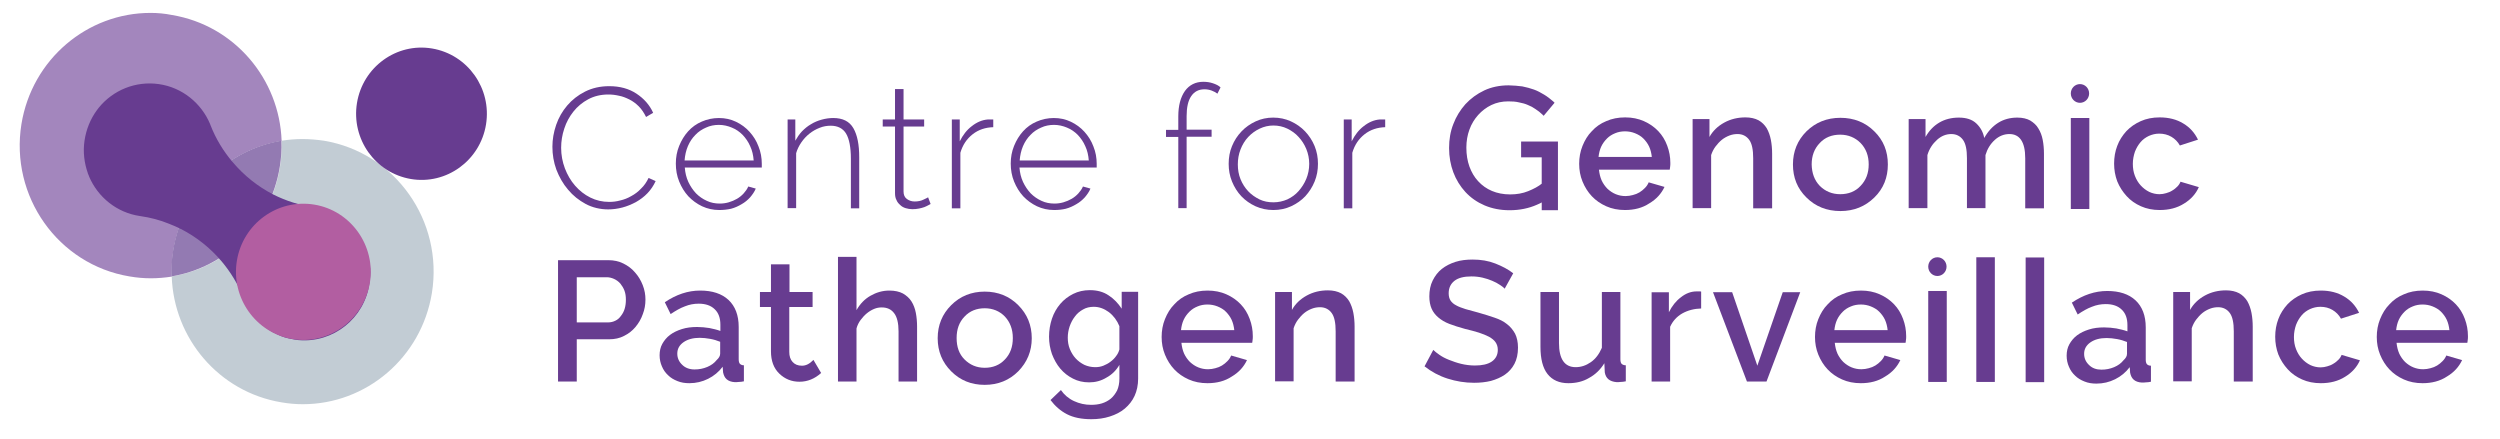 <?xml version="1.0" encoding="utf-8"?>
<!-- Generator: Adobe Illustrator 19.1.0, SVG Export Plug-In . SVG Version: 6.00 Build 0)  -->
<!DOCTYPE svg PUBLIC "-//W3C//DTD SVG 1.1//EN" "http://www.w3.org/Graphics/SVG/1.1/DTD/svg11.dtd">
<svg version="1.1" id="Layer_1" xmlns:x="http://ns.adobe.com/Extensibility/1.0/" xmlns:i="http://ns.adobe.com/AdobeIllustrator/10.0/" xmlns:graph="http://ns.adobe.com/Graphs/1.0/"
	 xmlns="http://www.w3.org/2000/svg" xmlns:xlink="http://www.w3.org/1999/xlink" x="0px" y="0px" viewBox="0 0 1201.1 211.1"
	 style="enable-background:new 0 0 1201.1 211.1;" xml:space="preserve">
<style type="text/css">
	.st0{fill:#C2CCD4;}
	.st1{fill:#A386BD;}
	.st2{fill:#937AB2;}
	.st3{fill:#673C90;}
	.st4{fill:#B25EA1;}
	.st5{fill:#673C90;stroke:#673C90;stroke-miterlimit:10;}
</style>
<switch>
	<g i:extraneous="self">
		<path class="st0" d="M145.3,66.8c-3.4,0-6.7,0.3-10,0.8c0.1,4.2-0.1,8.4-0.8,12.7c-4.5,27.7-26,48.3-52,52.5
			c1,29.7,22.6,55.5,52.7,60.5c3.5,0.6,6.9,0.9,10.3,0.9c30.3,0,56.9-22.2,62-53.4c5.6-34.7-17.6-67.5-51.9-73.2
			C152.1,67.1,148.7,66.8,145.3,66.8"/>
		<path class="st1" d="M72.3,6.2c-30.3,0-56.9,22.2-62,53.4c-5.6,34.7,17.6,67.5,51.9,73.2c3.5,0.6,6.9,0.9,10.3,0.9
			c3.4,0,6.7-0.3,10-0.8c-0.1-4.2,0.1-8.4,0.8-12.7c4.5-27.7,26-48.3,52-52.5c-1-29.7-22.6-55.5-52.7-60.5
			C79.1,6.5,75.7,6.2,72.3,6.2"/>
		<path class="st2" d="M135.2,67.6c-25.9,4.3-47.5,24.8-52,52.5c-0.7,4.3-1,8.5-0.8,12.7c25.9-4.3,47.5-24.8,52-52.5
			C135.1,76,135.4,71.8,135.2,67.6"/>
		<path class="st3" d="M177.9,129.5c0-0.4,0-0.7-0.1-1.1c0-0.3,0-0.6-0.1-0.9c0-0.4-0.1-0.8-0.2-1.2c-0.1-0.4-0.1-0.9-0.2-1.3
			c0-0.2-0.1-0.5-0.2-0.7c0-0.3-0.1-0.5-0.2-0.8l-0.1-0.5c-0.1-0.3-0.1-0.6-0.2-0.9c-0.1-0.3-0.2-0.6-0.3-0.9l-0.1-0.4
			c-0.1-0.3-0.2-0.7-0.4-1l-0.1-0.3c-0.1-0.4-0.3-0.8-0.5-1.2l-0.1-0.1c-0.1-0.3-0.3-0.7-0.4-1l-0.2-0.5c-0.1-0.3-0.3-0.6-0.4-0.8
			l-0.3-0.5c-0.1-0.2-0.3-0.5-0.4-0.7c-0.1-0.2-0.2-0.4-0.4-0.6c-0.1-0.2-0.3-0.4-0.4-0.7l-0.3-0.4c-0.2-0.3-0.5-0.7-0.7-1
			c-0.3-0.4-0.5-0.7-0.8-1l-0.2-0.2c-0.2-0.3-0.5-0.6-0.7-0.8l-0.2-0.3c-0.3-0.3-0.5-0.6-0.8-0.9l-0.1-0.1c-0.3-0.3-0.6-0.6-1-0.9
			c-0.3-0.3-0.7-0.6-1-0.9l-0.1-0.1c-0.3-0.3-0.7-0.6-1-0.8c-0.4-0.3-0.8-0.6-1.1-0.8l-0.1-0.1c-0.4-0.3-0.7-0.5-1.1-0.8
			c-0.4-0.3-0.8-0.5-1.2-0.8c-0.4-0.2-0.8-0.5-1.3-0.7c-0.4-0.2-0.9-0.4-1.3-0.6c-0.6-0.3-1.2-0.6-1.9-0.8c-0.3-0.1-0.6-0.2-0.9-0.3
			c-0.4-0.2-0.8-0.3-1.2-0.4c-0.5-0.1-1-0.3-1.5-0.4l-0.3-0.1c-0.4-0.1-0.9-0.2-1.3-0.3c-0.5-0.1-1-0.2-1.5-0.3l-0.1,0
			c-7-1-13.5-3.1-19.5-6.1c-7.6-3.9-14.2-9.2-19.6-15.6l-0.1-0.1c-4.4-5.2-8-11.1-10.5-17.5c-0.1-0.3-0.2-0.5-0.3-0.8
			c-4.2-9.9-13.3-17.5-24.6-19.1c-11.3-1.6-22.1,3-28.9,11.4c-0.3,0.4-0.6,0.8-0.9,1.2c-3,4.1-5.1,9.1-5.9,14.6
			c-0.8,5.4-0.1,10.8,1.6,15.6l0,0.1c0.2,0.5,0.4,0.9,0.6,1.4l0,0.1c4.2,9.9,13.3,17.4,24.5,19l0,0c4.9,0.7,9.5,1.9,13.9,3.7
			c1,0.4,1.9,0.8,2.9,1.2l0,0c0.9,0.4,1.8,0.8,2.7,1.3l0,0l0.1,0l0,0c7.6,3.9,14.2,9.2,19.6,15.6c4.2,5,7.7,10.7,10.2,16.8l0,0.1
			c0.2,0.5,0.4,1.1,0.6,1.6c0.2,0.6,0.5,1.1,0.8,1.7c0.2,0.5,0.5,0.9,0.7,1.4l0.2,0.4l0,0.1c0.2,0.4,0.5,0.8,0.7,1.2
			c0.3,0.5,0.6,0.9,0.9,1.3l0.4,0.5l0,0.1c0.3,0.4,0.6,0.8,0.9,1.1c0.4,0.5,0.8,0.9,1.2,1.3l0.1,0.1c0.4,0.4,0.8,0.9,1.2,1.3
			c0.4,0.4,0.9,0.8,1.3,1.2c0.5,0.4,0.9,0.8,1.4,1.1c0.3,0.2,0.6,0.5,0.9,0.7c0.5,0.4,1.1,0.7,1.6,1.1c0.4,0.3,0.9,0.5,1.3,0.8
			c0.3,0.2,0.6,0.4,1,0.5c0.5,0.3,1,0.5,1.6,0.8c0.5,0.2,1.1,0.5,1.6,0.7c0.6,0.2,1.1,0.4,1.7,0.6c0.3,0.1,0.7,0.2,1.1,0.3
			c0.3,0.1,0.6,0.1,0.8,0.2l0.6,0.1c0.3,0.1,0.7,0.2,1,0.2c0.5,0.1,1,0.2,1.5,0.3l0.1,0c0.5,0.1,1,0.1,1.5,0.2
			c16.6,1.5,31.8-10.4,34.1-27.4C177.9,133.5,178,131.5,177.9,129.5z"/>
		<path class="st4" d="M140.5,162.9c-17.6-2.9-29.6-19.8-26.7-37.6c2.9-17.8,19.5-29.9,37.2-27c17.6,2.9,29.6,19.8,26.7,37.6
			C174.7,153.7,158.1,165.8,140.5,162.9z"/>
		<path class="st3" d="M197.4,86c-17.1-2.9-28.7-19.2-25.9-36.5c2.8-17.3,19-29.1,36.1-26.2c17.1,2.9,28.7,19.2,25.9,36.5
			C230.7,77.1,214.5,88.9,197.4,86z"/>
		<path class="st3" d="M379.2,147.6v21.5c0,2,0.5,3.6,1.6,4.8c1.1,1.2,2.5,1.8,4.5,1.8c1.9,0,3.7-0.9,5.5-2.8l3.7,6.3
			c-3.1,2.8-6.6,4.2-10.4,4.2c-3.8,0-7-1.3-9.7-3.9c-2.7-2.6-4-6.2-4-10.7v-21.3h-5.3v-7.2h5.3v-13.3h8.9v13.3h11.1v7.2H379.2z"/>
		<path class="st3" d="M265.4,70.5c0-3.5,0.6-7,1.8-10.5c1.2-3.5,3-6.6,5.3-9.3c2.3-2.7,5.2-5,8.6-6.7c3.4-1.7,7.2-2.6,11.6-2.6
			c5.1,0,9.5,1.2,13.1,3.6c3.6,2.4,6.3,5.4,8,9.2l-3.4,2c-1-2-2.1-3.7-3.5-5.1c-1.4-1.4-2.9-2.5-4.5-3.3c-1.6-0.8-3.3-1.5-5-1.8
			c-1.7-0.4-3.4-0.6-5.1-0.6c-3.7,0-6.9,0.8-9.7,2.3c-2.8,1.5-5.2,3.5-7.1,5.9c-1.9,2.4-3.4,5.1-4.4,8.2c-1,3-1.5,6.1-1.5,9.2
			c0,3.4,0.6,6.7,1.8,9.9c1.2,3.1,2.8,5.9,4.9,8.3c2.1,2.4,4.5,4.3,7.3,5.7c2.8,1.4,5.8,2.1,9.1,2.1c1.7,0,3.5-0.2,5.3-0.7
			c1.8-0.4,3.6-1.1,5.3-2.1c1.7-0.9,3.3-2.1,4.7-3.6c1.5-1.4,2.7-3.2,3.6-5.1L315,87c-1,2.2-2.3,4.1-3.9,5.8
			c-1.6,1.7-3.5,3.1-5.6,4.3c-2.1,1.1-4.2,2-6.5,2.6c-2.3,0.6-4.6,0.9-6.8,0.9c-3.9,0-7.6-0.9-10.8-2.6c-3.3-1.8-6.1-4-8.5-6.9
			c-2.4-2.8-4.2-6-5.6-9.6C266,77.9,265.4,74.3,265.4,70.5z"/>
		<path class="st3" d="M345.6,100.9c-3,0-5.7-0.6-8.3-1.8c-2.5-1.2-4.7-2.8-6.6-4.8c-1.9-2.1-3.3-4.4-4.4-7.1
			c-1.1-2.7-1.6-5.6-1.6-8.6c0-3,0.5-5.8,1.6-8.5c1.1-2.7,2.5-5,4.3-7c1.8-2,4-3.6,6.6-4.7c2.5-1.1,5.3-1.7,8.2-1.7
			c3,0,5.7,0.6,8.2,1.8c2.5,1.2,4.7,2.8,6.5,4.8c1.8,2,3.3,4.3,4.3,7c1.1,2.7,1.6,5.5,1.6,8.4c0,0.3,0,0.6,0,1c0,0.4,0,0.7,0,0.8
			H329c0.2,2.5,0.7,4.7,1.7,6.9c1,2.1,2.2,3.9,3.7,5.5c1.5,1.5,3.2,2.7,5.2,3.6c1.9,0.9,4,1.3,6.2,1.3c1.5,0,2.9-0.2,4.3-0.6
			c1.4-0.4,2.8-1,4-1.7c1.2-0.7,2.3-1.6,3.2-2.6c0.9-1,1.7-2.1,2.2-3.3l3.6,1c-0.6,1.5-1.6,2.9-2.7,4.2c-1.2,1.3-2.5,2.4-4.1,3.3
			c-1.5,0.9-3.2,1.7-5.1,2.2C349.4,100.7,347.5,100.9,345.6,100.9z M362.1,77.1c-0.2-2.5-0.7-4.8-1.7-6.9c-0.9-2.1-2.2-3.9-3.6-5.4
			c-1.5-1.5-3.2-2.7-5.2-3.5c-1.9-0.8-4-1.3-6.2-1.3c-2.2,0-4.3,0.4-6.2,1.3c-1.9,0.8-3.7,2-5.1,3.5c-1.5,1.5-2.7,3.3-3.6,5.4
			c-0.9,2.1-1.4,4.4-1.6,6.9H362.1z"/>
		<path class="st3" d="M412.9,100.1h-4.1V76.3c0-5.5-0.8-9.6-2.3-12.1c-1.5-2.5-4-3.8-7.4-3.8c-1.8,0-3.6,0.3-5.3,1
			c-1.8,0.7-3.4,1.6-4.9,2.8c-1.5,1.2-2.8,2.6-3.9,4.2c-1.1,1.6-2,3.4-2.5,5.2v26.4h-4.1V57.4h3.7v10.2c0.9-1.6,1.9-3.1,3.2-4.5
			c1.3-1.3,2.7-2.5,4.3-3.4c1.6-1,3.3-1.7,5.1-2.2c1.8-0.5,3.7-0.8,5.6-0.8c4.6,0,7.8,1.6,9.7,4.9c1.9,3.3,2.8,7.9,2.8,14V100.1z"/>
		<path class="st3" d="M447.1,98c-0.2,0.1-0.6,0.3-1.1,0.6c-0.5,0.3-1.2,0.6-1.9,0.9c-0.8,0.3-1.7,0.5-2.6,0.7c-1,0.2-2,0.3-3.2,0.3
			c-1.1,0-2.2-0.2-3.2-0.5c-1-0.3-1.9-0.8-2.6-1.5c-0.8-0.7-1.4-1.4-1.8-2.4c-0.5-0.9-0.7-2-0.7-3.3V60.8h-5.9v-3.4h5.9V42.8h4.1
			v14.6h9.9v3.4h-9.9V92c0,1.6,0.5,2.8,1.6,3.6c1.1,0.8,2.3,1.2,3.7,1.2c1.7,0,3.1-0.3,4.3-0.9c1.2-0.6,2-0.9,2.2-1.1L447.1,98z"/>
		<path class="st3" d="M477.3,61.1c-3.8,0.1-7.2,1.2-10,3.4c-2.8,2.2-4.8,5.1-5.9,8.9v26.7h-4.1V57.4h3.8v10.5
			c1.5-3,3.4-5.5,5.8-7.3c2.4-1.9,5-3,7.7-3.2c0.5,0,1,0,1.5,0c0.4,0,0.8,0,1.1,0V61.1z"/>
		<path class="st3" d="M506.5,100.9c-3,0-5.7-0.6-8.3-1.8c-2.5-1.2-4.7-2.8-6.6-4.8c-1.9-2.1-3.3-4.4-4.4-7.1
			c-1.1-2.7-1.6-5.6-1.6-8.6c0-3,0.5-5.8,1.6-8.5c1.1-2.7,2.5-5,4.3-7c1.8-2,4-3.6,6.6-4.7c2.5-1.1,5.3-1.7,8.2-1.7
			c3,0,5.7,0.6,8.2,1.8c2.5,1.2,4.7,2.8,6.5,4.8c1.8,2,3.3,4.3,4.3,7c1.1,2.7,1.6,5.5,1.6,8.4c0,0.3,0,0.6,0,1c0,0.4,0,0.7,0,0.8
			h-37.1c0.2,2.5,0.7,4.7,1.7,6.9c1,2.1,2.2,3.9,3.7,5.5c1.5,1.5,3.2,2.7,5.2,3.6c1.9,0.9,4,1.3,6.2,1.3c1.5,0,2.9-0.2,4.3-0.6
			c1.4-0.4,2.8-1,4-1.7c1.2-0.7,2.3-1.6,3.2-2.6c0.9-1,1.7-2.1,2.2-3.3l3.6,1c-0.6,1.5-1.6,2.9-2.7,4.2c-1.2,1.3-2.5,2.4-4.1,3.3
			c-1.5,0.9-3.2,1.7-5.1,2.2C510.3,100.7,508.5,100.9,506.5,100.9z M523.1,77.1c-0.2-2.5-0.7-4.8-1.7-6.9c-0.9-2.1-2.2-3.9-3.6-5.4
			c-1.5-1.5-3.2-2.7-5.2-3.5c-1.9-0.8-4-1.3-6.2-1.3c-2.2,0-4.3,0.4-6.2,1.3c-1.9,0.8-3.7,2-5.1,3.5c-1.5,1.5-2.7,3.3-3.6,5.4
			c-0.9,2.1-1.4,4.4-1.6,6.9H523.1z"/>
		<path class="st3" d="M566.1,100.1V65.8h-5.9v-3.4h5.9V56c0-5.3,1.1-9.3,3.2-12.3c2.1-2.9,5.1-4.4,8.8-4.4c1.6,0,3.1,0.2,4.6,0.7
			c1.5,0.5,2.8,1.1,3.7,2l-1.5,3c-0.8-0.6-1.7-1.1-2.8-1.5c-1.1-0.4-2.3-0.6-3.4-0.6c-2.8,0-4.9,1.1-6.4,3.3
			c-1.5,2.2-2.2,5.4-2.2,9.6v6.5h12v3.4h-12v34.3H566.1z"/>
		<path class="st3" d="M611.8,100.9c-3.1,0-5.9-0.6-8.6-1.8c-2.6-1.2-4.9-2.8-6.8-4.8c-1.9-2-3.4-4.4-4.5-7.1
			c-1.1-2.7-1.6-5.5-1.6-8.5c0-3,0.5-5.9,1.6-8.5c1.1-2.7,2.6-5,4.6-7.1c1.9-2,4.2-3.6,6.8-4.8c2.6-1.2,5.4-1.8,8.4-1.8
			c3,0,5.9,0.6,8.5,1.8c2.6,1.2,4.9,2.8,6.8,4.8c1.9,2,3.5,4.4,4.6,7.1c1.1,2.7,1.6,5.5,1.6,8.5c0,3-0.5,5.8-1.6,8.5
			c-1.1,2.7-2.6,5-4.5,7.1c-1.9,2-4.2,3.6-6.8,4.8C617.7,100.3,614.8,100.9,611.8,100.9z M594.7,79c0,2.5,0.4,4.9,1.3,7.1
			c0.9,2.2,2.1,4.1,3.7,5.8c1.5,1.6,3.4,2.9,5.4,3.9c2.1,1,4.3,1.4,6.7,1.4c2.4,0,4.6-0.5,6.7-1.4c2.1-1,3.9-2.3,5.4-4
			c1.5-1.7,2.8-3.7,3.7-5.9c0.9-2.2,1.4-4.6,1.4-7.2c0-2.5-0.5-4.9-1.4-7.1c-0.9-2.2-2.2-4.2-3.7-5.8c-1.5-1.7-3.4-3-5.4-4
			c-2.1-1-4.3-1.5-6.7-1.5c-2.3,0-4.5,0.5-6.6,1.5c-2.1,1-3.9,2.3-5.5,4c-1.6,1.7-2.8,3.7-3.7,6C595.1,74.1,594.7,76.5,594.7,79z"/>
		<path class="st3" d="M665.6,61.1c-3.8,0.1-7.2,1.2-10,3.4c-2.8,2.2-4.8,5.1-5.9,8.9v26.7h-4.1V57.4h3.8v10.5
			c1.5-3,3.4-5.5,5.8-7.3c2.4-1.9,5-3,7.7-3.2c0.5,0,1,0,1.5,0c0.4,0,0.8,0,1.1,0V61.1z"/>
		<path class="st3" d="M780.7,100.9c-3.3,0-6.3-0.6-9-1.8c-2.7-1.2-5-2.8-6.9-4.8c-1.9-2-3.4-4.4-4.5-7.1c-1.1-2.7-1.6-5.5-1.6-8.5
			c0-3,0.5-5.9,1.6-8.6c1.1-2.7,2.5-5.1,4.5-7.1c1.9-2.1,4.2-3.7,6.9-4.8c2.7-1.2,5.7-1.8,9.1-1.8c3.3,0,6.3,0.6,9,1.8
			c2.7,1.2,5,2.8,6.9,4.8c1.9,2,3.3,4.3,4.3,7c1,2.7,1.5,5.4,1.5,8.3c0,0.7,0,1.3-0.1,1.8c-0.1,0.6-0.1,1.1-0.2,1.4h-34
			c0.2,1.9,0.6,3.6,1.3,5.2c0.7,1.5,1.7,2.9,2.8,4c1.2,1.1,2.5,2,4,2.6c1.5,0.6,3,0.9,4.7,0.9c1.2,0,2.4-0.2,3.5-0.5
			c1.2-0.3,2.2-0.7,3.2-1.3c1-0.6,1.8-1.3,2.6-2.1c0.8-0.8,1.4-1.7,1.8-2.7l7.6,2.2c-1.5,3.2-3.9,5.9-7.3,7.9
			C789.1,99.9,785.2,100.9,780.7,100.9z M793.6,75.4c-0.2-1.8-0.6-3.5-1.3-5c-0.7-1.5-1.7-2.8-2.8-3.9c-1.1-1.1-2.5-1.9-4-2.5
			c-1.5-0.6-3.1-0.9-4.8-0.9c-1.7,0-3.3,0.3-4.7,0.9c-1.5,0.6-2.8,1.4-3.9,2.5c-1.1,1.1-2.1,2.4-2.8,3.9c-0.7,1.5-1.1,3.2-1.3,5
			H793.6z"/>
		<path class="st3" d="M851.2,100.1h-8.9V76c0-4.1-0.6-7-1.9-8.8c-1.3-1.8-3.2-2.8-5.6-2.8c-1.3,0-2.6,0.2-3.9,0.7
			c-1.3,0.5-2.6,1.2-3.7,2.1c-1.1,0.9-2.1,2-3,3.2c-0.9,1.2-1.6,2.6-2.1,4.1v25.5h-8.9V57.2h8.1v8.6c1.6-2.9,4-5.2,7.1-6.9
			c3.1-1.7,6.5-2.5,10.2-2.5c2.5,0,4.6,0.5,6.3,1.4c1.6,0.9,2.9,2.2,3.9,3.8c0.9,1.6,1.6,3.5,2,5.6c0.4,2.1,0.6,4.3,0.6,6.7V100.1z"
			/>
		<path class="st3" d="M981.9,100.1H973V76c0-4-0.7-6.9-2-8.8c-1.3-1.9-3.2-2.8-5.6-2.8c-2.5,0-4.9,0.9-7,2.8
			c-2.1,1.9-3.6,4.3-4.5,7.3v25.5H945V76c0-4.1-0.6-7-1.9-8.8c-1.3-1.8-3.2-2.8-5.6-2.8c-2.5,0-4.8,0.9-6.9,2.8
			c-2.1,1.9-3.7,4.3-4.6,7.3v25.5H917V57.2h8.1v8.6c1.7-3,3.9-5.3,6.6-6.9c2.7-1.6,5.9-2.4,9.4-2.4c3.6,0,6.4,0.9,8.4,2.8
			c2,1.9,3.3,4.2,3.8,7c1.8-3.2,4-5.6,6.7-7.3c2.7-1.7,5.8-2.5,9.2-2.5c2.5,0,4.6,0.5,6.2,1.4c1.6,1,3,2.2,3.9,3.8
			c1,1.6,1.7,3.4,2.1,5.5c0.4,2.1,0.6,4.3,0.6,6.7V100.1z"/>
		<path class="st3" d="M1015.7,78.6c0-3,0.5-5.9,1.5-8.5c1-2.7,2.5-5,4.4-7.1c1.9-2,4.2-3.6,6.9-4.8c2.7-1.2,5.7-1.8,9.1-1.8
			c4.4,0,8.2,1,11.3,2.9c3.2,1.9,5.5,4.5,7.1,7.8l-8.7,2.8c-1-1.8-2.4-3.2-4.1-4.2c-1.7-1-3.7-1.5-5.8-1.5c-1.8,0-3.4,0.4-5,1.1
			c-1.5,0.7-2.9,1.7-4,3c-1.1,1.3-2,2.8-2.7,4.6c-0.6,1.8-1,3.7-1,5.8c0,2.1,0.3,4,1,5.8c0.7,1.8,1.6,3.3,2.8,4.6
			c1.2,1.3,2.5,2.3,4.1,3.1c1.5,0.7,3.2,1.1,4.9,1.1c1.1,0,2.2-0.2,3.2-0.5c1.1-0.3,2.1-0.7,3-1.3c0.9-0.5,1.7-1.2,2.4-1.9
			c0.7-0.7,1.2-1.5,1.5-2.3l8.8,2.6c-1.4,3.2-3.8,5.9-7.1,7.9c-3.3,2.1-7.2,3.1-11.7,3.1c-3.3,0-6.3-0.6-9-1.8
			c-2.7-1.2-5-2.8-6.9-4.9c-1.9-2.1-3.4-4.4-4.5-7.1C1016.2,84.4,1015.7,81.6,1015.7,78.6z"/>
		<path class="st3" d="M268.1,183.3V125h24.2c2.6,0,5,0.5,7.2,1.6c2.2,1.1,4.1,2.5,5.6,4.3c1.6,1.8,2.8,3.8,3.7,6.1
			c0.9,2.3,1.3,4.6,1.3,6.9c0,2.5-0.4,4.8-1.3,7.1c-0.8,2.3-2,4.3-3.5,6.1c-1.5,1.8-3.3,3.2-5.5,4.3c-2.1,1.1-4.5,1.6-7.1,1.6h-15.6
			v20.3H268.1z M277.1,154.9h15c1.3,0,2.5-0.3,3.5-0.8c1.1-0.5,2-1.3,2.7-2.3c0.8-1,1.4-2.1,1.8-3.4c0.4-1.3,0.6-2.8,0.6-4.4
			c0-1.6-0.2-3.1-0.7-4.4c-0.5-1.3-1.2-2.4-2-3.4c-0.9-1-1.9-1.7-3-2.2c-1.1-0.5-2.3-0.8-3.4-0.8h-14.5V154.9z"/>
		<path class="st3" d="M331.2,184.1c-2.1,0-4-0.3-5.7-1c-1.8-0.7-3.3-1.6-4.5-2.8c-1.3-1.2-2.3-2.6-3-4.3c-0.7-1.6-1.1-3.4-1.1-5.3
			c0-2,0.4-3.9,1.3-5.5c0.9-1.6,2.1-3.1,3.7-4.3c1.6-1.2,3.5-2.1,5.7-2.8c2.2-0.7,4.6-1,7.3-1c2,0,4,0.2,5.9,0.5
			c1.9,0.4,3.7,0.8,5.3,1.4v-3c0-3.2-0.9-5.7-2.7-7.4c-1.8-1.8-4.4-2.7-7.7-2.7c-2.3,0-4.5,0.4-6.7,1.3c-2.2,0.8-4.4,2.1-6.8,3.7
			l-2.8-5.7c5.5-3.7,11.1-5.6,17-5.6c5.8,0,10.4,1.5,13.6,4.5c3.2,3,4.9,7.3,4.9,13v15.5c0,1,0.2,1.8,0.6,2.2c0.4,0.4,1,0.7,1.9,0.7
			v7.7c-0.9,0.2-1.7,0.3-2.4,0.3c-0.7,0.1-1.4,0.1-2,0.1c-1.7-0.1-3-0.6-3.9-1.4c-0.9-0.8-1.4-1.9-1.7-3.3l-0.2-2.7
			c-1.9,2.5-4.2,4.4-7,5.8C337.4,183.4,334.4,184.1,331.2,184.1z M333.7,177.5c2.2,0,4.2-0.4,6.1-1.2c1.9-0.8,3.4-1.9,4.5-3.3
			c1.1-1,1.7-2,1.7-3.1v-5.7c-1.5-0.6-3.1-1.1-4.8-1.4c-1.7-0.3-3.4-0.5-5-0.5c-3.2,0-5.8,0.7-7.8,2.1c-2,1.4-3,3.2-3,5.5
			c0,2.1,0.8,3.9,2.4,5.4C329.2,176.7,331.2,177.5,333.7,177.5z"/>
		<path class="st3" d="M440.6,183.3h-8.9v-24.1c0-3.9-0.7-6.9-2.1-8.7c-1.4-1.9-3.4-2.8-6-2.8c-1.2,0-2.4,0.2-3.6,0.7
			c-1.2,0.5-2.4,1.2-3.5,2.1c-1.1,0.9-2.1,2-3,3.2c-0.9,1.2-1.6,2.6-2,4.1v25.5h-8.9v-59.9h8.9V149c1.7-3,3.9-5.3,6.7-6.9
			c2.8-1.6,5.8-2.5,9.1-2.5c2.6,0,4.8,0.5,6.5,1.4c1.7,1,3.1,2.2,4.1,3.8c1,1.6,1.7,3.4,2.1,5.5c0.4,2.1,0.6,4.3,0.6,6.7V183.3z"/>
		<path class="st3" d="M523.3,183.7c-2.9,0-5.5-0.6-7.8-1.8c-2.4-1.2-4.4-2.8-6.1-4.8c-1.7-2-3-4.4-4-7c-0.9-2.6-1.4-5.4-1.4-8.3
			c0-3.1,0.5-6,1.4-8.7c0.9-2.7,2.3-5.1,4-7.1c1.7-2,3.8-3.6,6.2-4.8c2.4-1.2,5.1-1.8,8-1.8c3.5,0,6.5,0.8,9,2.5
			c2.5,1.6,4.6,3.8,6.3,6.4v-8.1h7.9v41.7c0,3.1-0.6,5.9-1.7,8.3c-1.1,2.4-2.7,4.4-4.7,6.1c-2,1.7-4.4,2.9-7.2,3.8
			c-2.8,0.9-5.7,1.3-8.9,1.3c-4.7,0-8.6-0.8-11.7-2.4c-3.1-1.6-5.7-3.9-7.9-6.8l5-4.8c1.6,2.3,3.7,4.1,6.3,5.3
			c2.6,1.2,5.3,1.8,8.2,1.8c1.8,0,3.6-0.2,5.2-0.7c1.6-0.5,3.1-1.3,4.3-2.3c1.2-1,2.2-2.4,3-3.9c0.7-1.6,1.1-3.5,1.1-5.7v-6.6
			c-1.5,2.6-3.6,4.7-6.2,6.1C529,183,526.2,183.7,523.3,183.7z M526.2,176.4c1.4,0,2.6-0.2,3.9-0.7c1.2-0.5,2.4-1.1,3.4-1.9
			c1.1-0.8,2-1.7,2.7-2.7c0.8-1,1.3-2.1,1.6-3.2v-11.2c-1.1-2.7-2.8-5-5-6.7c-2.3-1.7-4.7-2.6-7.3-2.6c-1.9,0-3.7,0.4-5.2,1.3
			c-1.5,0.8-2.9,2-3.9,3.4c-1.1,1.4-1.9,3-2.5,4.7c-0.6,1.8-0.9,3.6-0.9,5.4c0,2,0.3,3.8,1,5.5c0.7,1.7,1.6,3.2,2.8,4.5
			c1.2,1.3,2.6,2.3,4.2,3.1C522.6,176,524.3,176.4,526.2,176.4z"/>
		<path class="st3" d="M580.1,184.1c-3.3,0-6.3-0.6-9-1.8c-2.7-1.2-5-2.8-6.9-4.8c-1.9-2-3.4-4.4-4.5-7.1c-1.1-2.7-1.6-5.5-1.6-8.5
			c0-3,0.5-5.9,1.6-8.6c1.1-2.7,2.5-5.1,4.5-7.1c1.9-2.1,4.2-3.7,6.9-4.8c2.7-1.2,5.7-1.8,9.1-1.8c3.3,0,6.3,0.6,9,1.8
			c2.7,1.2,5,2.8,6.9,4.8c1.9,2,3.3,4.3,4.3,7c1,2.7,1.5,5.4,1.5,8.3c0,0.7,0,1.3-0.1,1.8c-0.1,0.6-0.1,1.1-0.2,1.4h-34
			c0.2,1.9,0.6,3.6,1.3,5.2c0.7,1.5,1.7,2.9,2.8,4c1.2,1.1,2.5,2,4,2.6c1.5,0.6,3,0.9,4.7,0.9c1.2,0,2.4-0.2,3.5-0.5
			c1.2-0.3,2.2-0.7,3.2-1.3c1-0.6,1.8-1.3,2.6-2.1c0.8-0.8,1.4-1.7,1.8-2.7l7.6,2.2c-1.5,3.2-3.9,5.9-7.3,7.9
			C588.5,183.1,584.6,184.1,580.1,184.1z M593,158.6c-0.2-1.8-0.6-3.5-1.3-5c-0.7-1.5-1.7-2.8-2.8-3.9c-1.1-1.1-2.5-1.9-4-2.5
			c-1.5-0.6-3.1-0.9-4.8-0.9c-1.7,0-3.3,0.3-4.7,0.9c-1.5,0.6-2.8,1.4-3.9,2.5c-1.1,1.1-2.1,2.4-2.8,3.9c-0.7,1.5-1.1,3.2-1.3,5H593
			z"/>
		<path class="st3" d="M650.6,183.3h-8.9v-24.1c0-4.1-0.6-7-1.9-8.8c-1.3-1.8-3.2-2.8-5.6-2.8c-1.3,0-2.6,0.2-3.9,0.7
			c-1.3,0.5-2.6,1.2-3.7,2.1c-1.1,0.9-2.1,2-3,3.2c-0.9,1.2-1.6,2.6-2.1,4.1v25.5h-8.9v-42.9h8.1v8.6c1.6-2.9,4-5.2,7.1-6.9
			c3.1-1.7,6.5-2.5,10.2-2.5c2.5,0,4.6,0.5,6.3,1.4c1.6,0.9,2.9,2.2,3.9,3.8c0.9,1.6,1.6,3.5,2,5.6c0.4,2.1,0.6,4.3,0.6,6.7V183.3z"
			/>
		<path class="st3" d="M722.9,138.7c-0.5-0.6-1.3-1.2-2.4-1.9c-1-0.7-2.2-1.3-3.6-1.9c-1.4-0.6-2.9-1.1-4.6-1.5
			c-1.7-0.4-3.5-0.6-5.4-0.6c-3.6,0-6.3,0.7-8.1,2.1c-1.8,1.4-2.8,3.4-2.8,6c0,1.4,0.3,2.6,0.9,3.5c0.6,0.9,1.5,1.7,2.7,2.3
			c1.2,0.7,2.7,1.2,4.5,1.8c1.8,0.5,3.9,1.1,6.2,1.7c2.8,0.8,5.4,1.6,7.7,2.4c2.4,0.8,4.4,1.8,6,3.1c1.6,1.2,2.9,2.8,3.9,4.6
			c0.9,1.8,1.4,4.1,1.4,6.7c0,3.1-0.6,5.7-1.7,7.8c-1.1,2.1-2.7,3.9-4.6,5.2c-1.9,1.3-4.2,2.3-6.7,3c-2.5,0.6-5.2,0.9-8.1,0.9
			c-4.4,0-8.6-0.7-12.7-2c-4.1-1.3-7.8-3.3-11.1-5.9l4.2-7.9c0.7,0.7,1.7,1.5,3,2.4c1.3,0.9,2.8,1.7,4.6,2.4
			c1.8,0.7,3.7,1.4,5.8,1.9c2.1,0.5,4.3,0.8,6.6,0.8c3.5,0,6.2-0.6,8.1-1.9c1.9-1.3,2.9-3.2,2.9-5.6c0-1.5-0.4-2.7-1.1-3.7
			c-0.7-1-1.7-1.8-3.1-2.6c-1.4-0.7-3-1.4-4.9-2c-1.9-0.6-4.2-1.2-6.7-1.8c-2.9-0.8-5.4-1.6-7.5-2.4c-2.1-0.8-3.9-1.9-5.3-3.1
			c-1.4-1.2-2.5-2.6-3.2-4.2c-0.7-1.6-1.1-3.6-1.1-5.9c0-2.8,0.5-5.4,1.6-7.6c1.1-2.2,2.5-4.1,4.4-5.6c1.9-1.5,4.1-2.6,6.6-3.4
			c2.5-0.8,5.3-1.1,8.2-1.1c4,0,7.6,0.6,10.9,1.9c3.3,1.3,6.2,2.8,8.6,4.7L722.9,138.7z"/>
		<path class="st3" d="M753.5,184.1c-4.4,0-7.7-1.5-10-4.4c-2.3-2.9-3.4-7.3-3.4-13.1v-26.3h8.9v24.5c0,7.7,2.7,11.6,8,11.6
			c2.6,0,5-0.8,7.3-2.4c2.3-1.6,4-3.9,5.3-6.9v-26.8h8.9v32.3c0,1,0.2,1.8,0.6,2.2c0.4,0.4,1.1,0.7,2,0.7v7.7
			c-1,0.2-1.8,0.3-2.5,0.3c-0.7,0.1-1.3,0.1-1.9,0.1c-3.4-0.3-5.2-1.8-5.7-4.7l-0.2-4.4c-1.9,3.1-4.4,5.5-7.4,7.1
			C760.6,183.3,757.2,184.1,753.5,184.1z"/>
		<path class="st3" d="M817.4,148.2c-3.5,0.1-6.5,0.9-9.2,2.4c-2.6,1.5-4.6,3.7-5.8,6.4v26.3h-8.9v-42.9h8.3v9.6
			c1.5-3,3.4-5.4,5.8-7.2c2.4-1.9,4.9-2.8,7.5-2.8c0.5,0,1,0,1.3,0c0.4,0,0.7,0,0.9,0.1V148.2z"/>
		<path class="st3" d="M839.3,183.3L823,140.4h9.2l12.1,35.3l12.2-35.3h8.4l-16.2,42.9H839.3z"/>
		<path class="st3" d="M894,184.1c-3.3,0-6.3-0.6-9-1.8c-2.7-1.2-5-2.8-6.9-4.8c-1.9-2-3.4-4.4-4.5-7.1c-1.1-2.7-1.6-5.5-1.6-8.5
			c0-3,0.5-5.9,1.6-8.6c1.1-2.7,2.5-5.1,4.5-7.1c1.9-2.1,4.2-3.7,6.9-4.8c2.7-1.2,5.7-1.8,9.1-1.8c3.3,0,6.3,0.6,9,1.8
			c2.7,1.2,5,2.8,6.9,4.8c1.9,2,3.3,4.3,4.3,7c1,2.7,1.5,5.4,1.5,8.3c0,0.7,0,1.3-0.1,1.8c-0.1,0.6-0.1,1.1-0.2,1.4h-34
			c0.2,1.9,0.6,3.6,1.3,5.2c0.7,1.5,1.7,2.9,2.8,4c1.2,1.1,2.5,2,4,2.6c1.5,0.6,3,0.9,4.7,0.9c1.2,0,2.4-0.2,3.5-0.5
			c1.2-0.3,2.2-0.7,3.2-1.3s1.8-1.3,2.6-2.1c0.8-0.8,1.4-1.7,1.8-2.7l7.6,2.2c-1.5,3.2-3.9,5.9-7.3,7.9
			C902.4,183.1,898.5,184.1,894,184.1z M906.9,158.6c-0.2-1.8-0.6-3.5-1.3-5c-0.7-1.5-1.7-2.8-2.8-3.9c-1.1-1.1-2.5-1.9-4-2.5
			c-1.5-0.6-3.1-0.9-4.8-0.9c-1.7,0-3.3,0.3-4.7,0.9c-1.5,0.6-2.8,1.4-3.9,2.5c-1.1,1.1-2.1,2.4-2.8,3.9c-0.7,1.5-1.1,3.2-1.3,5
			H906.9z"/>
		<path class="st3" d="M926.4,183.5v-43.7h8.9v43.7H926.4z"/>
		<path class="st3" d="M949.5,183.5v-59.9h8.9v59.9H949.5z"/>
		<path class="st3" d="M973.2,183.6v-59.9h8.9v59.9H973.2z"/>
		<path class="st3" d="M1082.1,183.3h-8.9v-24.1c0-4.1-0.6-7-1.9-8.8c-1.3-1.8-3.2-2.8-5.6-2.8c-1.3,0-2.6,0.2-3.9,0.7
			c-1.3,0.5-2.6,1.2-3.7,2.1c-1.1,0.9-2.1,2-3,3.2c-0.9,1.2-1.6,2.6-2.1,4.1v25.5h-8.9v-42.9h8.1v8.6c1.6-2.9,4-5.2,7.1-6.9
			c3.1-1.7,6.5-2.5,10.2-2.5c2.5,0,4.6,0.5,6.3,1.4c1.6,0.9,2.9,2.2,3.9,3.8c0.9,1.6,1.6,3.5,2,5.6c0.4,2.1,0.6,4.3,0.6,6.7V183.3z"
			/>
		<path class="st3" d="M1093.1,161.8c0-3,0.5-5.9,1.5-8.5c1-2.7,2.5-5,4.4-7.1c1.9-2,4.2-3.6,6.9-4.8c2.7-1.2,5.7-1.8,9.1-1.8
			c4.4,0,8.2,1,11.3,2.9c3.2,1.9,5.5,4.5,7.1,7.8l-8.7,2.8c-1-1.8-2.4-3.2-4.1-4.2c-1.7-1-3.6-1.5-5.8-1.5c-1.8,0-3.4,0.4-5,1.1
			c-1.5,0.7-2.9,1.7-4,3c-1.1,1.3-2,2.8-2.7,4.6c-0.6,1.8-1,3.7-1,5.8c0,2.1,0.3,4,1,5.8c0.7,1.8,1.6,3.3,2.8,4.6
			c1.2,1.3,2.5,2.3,4.1,3.1c1.5,0.7,3.2,1.1,4.9,1.1c1.1,0,2.2-0.2,3.2-0.5c1.1-0.3,2.1-0.7,3-1.3c0.9-0.5,1.7-1.2,2.4-1.9
			c0.7-0.7,1.2-1.5,1.5-2.3l8.8,2.6c-1.4,3.2-3.8,5.9-7.1,7.9c-3.3,2.1-7.2,3.1-11.7,3.1c-3.3,0-6.3-0.6-9-1.8
			c-2.7-1.2-5-2.8-6.9-4.9c-1.9-2.1-3.4-4.4-4.5-7.1C1093.6,167.6,1093.1,164.8,1093.1,161.8z"/>
		<path class="st3" d="M1163.9,184.1c-3.3,0-6.3-0.6-9-1.8c-2.7-1.2-5-2.8-6.9-4.8c-1.9-2-3.4-4.4-4.5-7.1c-1.1-2.7-1.6-5.5-1.6-8.5
			c0-3,0.5-5.9,1.6-8.6c1.1-2.7,2.5-5.1,4.5-7.1c1.9-2.1,4.2-3.7,6.9-4.8c2.7-1.2,5.7-1.8,9.1-1.8c3.3,0,6.3,0.6,9,1.8
			c2.7,1.2,5,2.8,6.9,4.8c1.9,2,3.3,4.3,4.3,7c1,2.7,1.5,5.4,1.5,8.3c0,0.7,0,1.3-0.1,1.8c-0.1,0.6-0.1,1.1-0.2,1.4h-34
			c0.2,1.9,0.6,3.6,1.3,5.2c0.7,1.5,1.7,2.9,2.8,4c1.2,1.1,2.5,2,4,2.6c1.5,0.6,3,0.9,4.7,0.9c1.2,0,2.4-0.2,3.5-0.5
			c1.2-0.3,2.2-0.7,3.2-1.3s1.8-1.3,2.6-2.1c0.8-0.8,1.4-1.7,1.8-2.7l7.6,2.2c-1.5,3.2-3.9,5.9-7.3,7.9
			C1172.3,183.1,1168.3,184.1,1163.9,184.1z M1176.8,158.6c-0.2-1.8-0.6-3.5-1.3-5c-0.7-1.5-1.7-2.8-2.8-3.9c-1.1-1.1-2.5-1.9-4-2.5
			c-1.5-0.6-3.1-0.9-4.8-0.9c-1.7,0-3.3,0.3-4.7,0.9c-1.5,0.6-2.8,1.4-3.9,2.5c-1.1,1.1-2.1,2.4-2.8,3.9c-0.7,1.5-1.1,3.2-1.3,5
			H1176.8z"/>
		<path class="st3" d="M900.5,94.9c-4.4,4.3-9.8,6.5-16.3,6.5c-6.5,0-12-2.2-16.3-6.5c-4.4-4.3-6.5-9.6-6.5-15.9
			c0-6.3,2.2-11.6,6.5-15.9c4.4-4.3,9.8-6.5,16.3-6.5c6.5,0,12,2.2,16.3,6.5c4.4,4.3,6.5,9.6,6.5,15.9
			C907,85.3,904.9,90.6,900.5,94.9z M874.3,89.3c2.6,2.6,5.9,4,9.8,4c4,0,7.3-1.3,9.8-4c2.6-2.7,3.9-6.1,3.9-10.3
			c0-4.2-1.3-7.6-3.9-10.3c-2.6-2.6-5.9-4-9.8-4c-4,0-7.3,1.3-9.8,4c-2.6,2.7-3.9,6.1-3.9,10.3C870.5,83.2,871.7,86.6,874.3,89.3z"
			/>
		<path class="st3" d="M489.2,178.4c-4.3,4.3-9.7,6.5-16.1,6.5c-6.5,0-11.8-2.2-16.1-6.5c-4.3-4.3-6.5-9.6-6.5-15.9
			c0-6.3,2.2-11.6,6.5-15.9c4.3-4.3,9.7-6.5,16.1-6.5c6.4,0,11.8,2.2,16.1,6.5c4.3,4.3,6.5,9.6,6.5,15.9
			C495.7,168.7,493.5,174,489.2,178.4z M463.4,172.7c2.6,2.6,5.8,4,9.7,4c3.9,0,7.2-1.3,9.7-4c2.6-2.7,3.8-6.1,3.8-10.3
			c0-4.2-1.3-7.6-3.8-10.3c-2.5-2.6-5.8-4-9.7-4c-3.9,0-7.2,1.3-9.7,4c-2.6,2.7-3.8,6.1-3.8,10.3
			C459.6,166.7,460.8,170.1,463.4,172.7z"/>
		<ellipse class="st3" cx="930.8" cy="128.1" rx="4.4" ry="4.5"/>
		<path class="st3" d="M994.9,100.4V56.7h8.9v43.7H994.9z"/>
		<path class="st5" d="M748,68.5l-16.7,0l0,6.6l9.9,0l0,13.4c-1.8,1.5-4.1,2.7-6.8,3.8c-2.7,1.1-5.7,1.6-8.8,1.6c0,0-0.1,0-0.1,0
			c-3.3,0-6.3-0.6-8.9-1.7c-2.6-1.1-4.9-2.7-6.8-4.8c-1.9-2-3.3-4.5-4.3-7.2c-1-2.8-1.5-5.9-1.5-9.2l0-0.2c0-3,0.5-6,1.5-8.7
			c1-2.8,2.5-5.2,4.3-7.2c1.8-2,4-3.7,6.5-4.9c2.5-1.2,5.3-1.8,8.3-1.8c1.9,0,3.7,0.1,5.3,0.5c1.6,0.3,3.1,0.7,4.4,1.3
			c1.3,0.5,2.6,1.2,3.7,2c1.2,0.8,2.3,1.6,3.3,2.6l0.3,0.3l4.6-5.5l-0.3-0.3c-1.4-1.2-2.8-2.3-4.3-3.2c-1.5-0.9-3.1-1.8-4.8-2.4
			c-1.7-0.6-3.5-1.1-5.5-1.5c-2-0.3-4.1-0.4-6.5-0.5c-4.2,0-8.1,0.8-11.5,2.4c-3.4,1.6-6.4,3.8-8.9,6.5c-2.4,2.7-4.4,5.9-5.7,9.4
			c-1.4,3.5-2,7.3-2,11.2l0,0.2c0,4.1,0.7,7.9,2,11.4c1.3,3.5,3.3,6.7,5.7,9.3c2.5,2.7,5.5,4.8,9,6.3c3.5,1.5,7.5,2.3,11.8,2.3
			c0,0,0.1,0,0.1,0c4.7,0,9.1-0.9,12.9-2.6c1-0.4,2-0.9,3-1.5l0,4.1l6.8,0L748,68.5z"/>
		<path class="st3" d="M1007.2,184.3c-2.1,0-4-0.3-5.7-1c-1.8-0.7-3.3-1.6-4.5-2.8c-1.3-1.2-2.3-2.6-3-4.3c-0.7-1.6-1.1-3.4-1.1-5.3
			c0-2,0.4-3.9,1.3-5.5c0.9-1.6,2.1-3.1,3.7-4.3c1.6-1.2,3.5-2.1,5.7-2.8c2.2-0.7,4.6-1,7.3-1c2,0,4,0.2,5.9,0.5
			c1.9,0.4,3.7,0.8,5.3,1.4v-3c0-3.2-0.9-5.7-2.7-7.4c-1.8-1.8-4.4-2.7-7.7-2.7c-2.3,0-4.5,0.4-6.7,1.3c-2.2,0.8-4.4,2.1-6.8,3.7
			l-2.8-5.7c5.5-3.7,11.1-5.6,17-5.6c5.8,0,10.4,1.5,13.6,4.5c3.2,3,4.9,7.3,4.9,13v15.5c0,1,0.2,1.8,0.6,2.2c0.4,0.4,1,0.7,1.9,0.7
			v7.7c-0.9,0.2-1.7,0.3-2.4,0.3c-0.7,0.1-1.4,0.1-2,0.1c-1.7-0.1-3-0.6-3.9-1.4c-0.9-0.8-1.4-1.9-1.7-3.3l-0.2-2.7
			c-1.9,2.5-4.2,4.4-7,5.8C1013.4,183.6,1010.4,184.3,1007.2,184.3z M1009.6,177.6c2.2,0,4.2-0.4,6.1-1.2c1.9-0.8,3.4-1.9,4.5-3.3
			c1.1-1,1.7-2,1.7-3.1v-5.7c-1.5-0.6-3.1-1.1-4.8-1.4c-1.7-0.3-3.4-0.5-5-0.5c-3.2,0-5.8,0.7-7.8,2.1c-2,1.4-3,3.2-3,5.5
			c0,2.1,0.8,3.9,2.4,5.4C1005.2,176.9,1007.2,177.6,1009.6,177.6z"/>
		<ellipse class="st3" cx="999.3" cy="44.9" rx="4.4" ry="4.5"/>
	</g>
</switch>
</svg>
